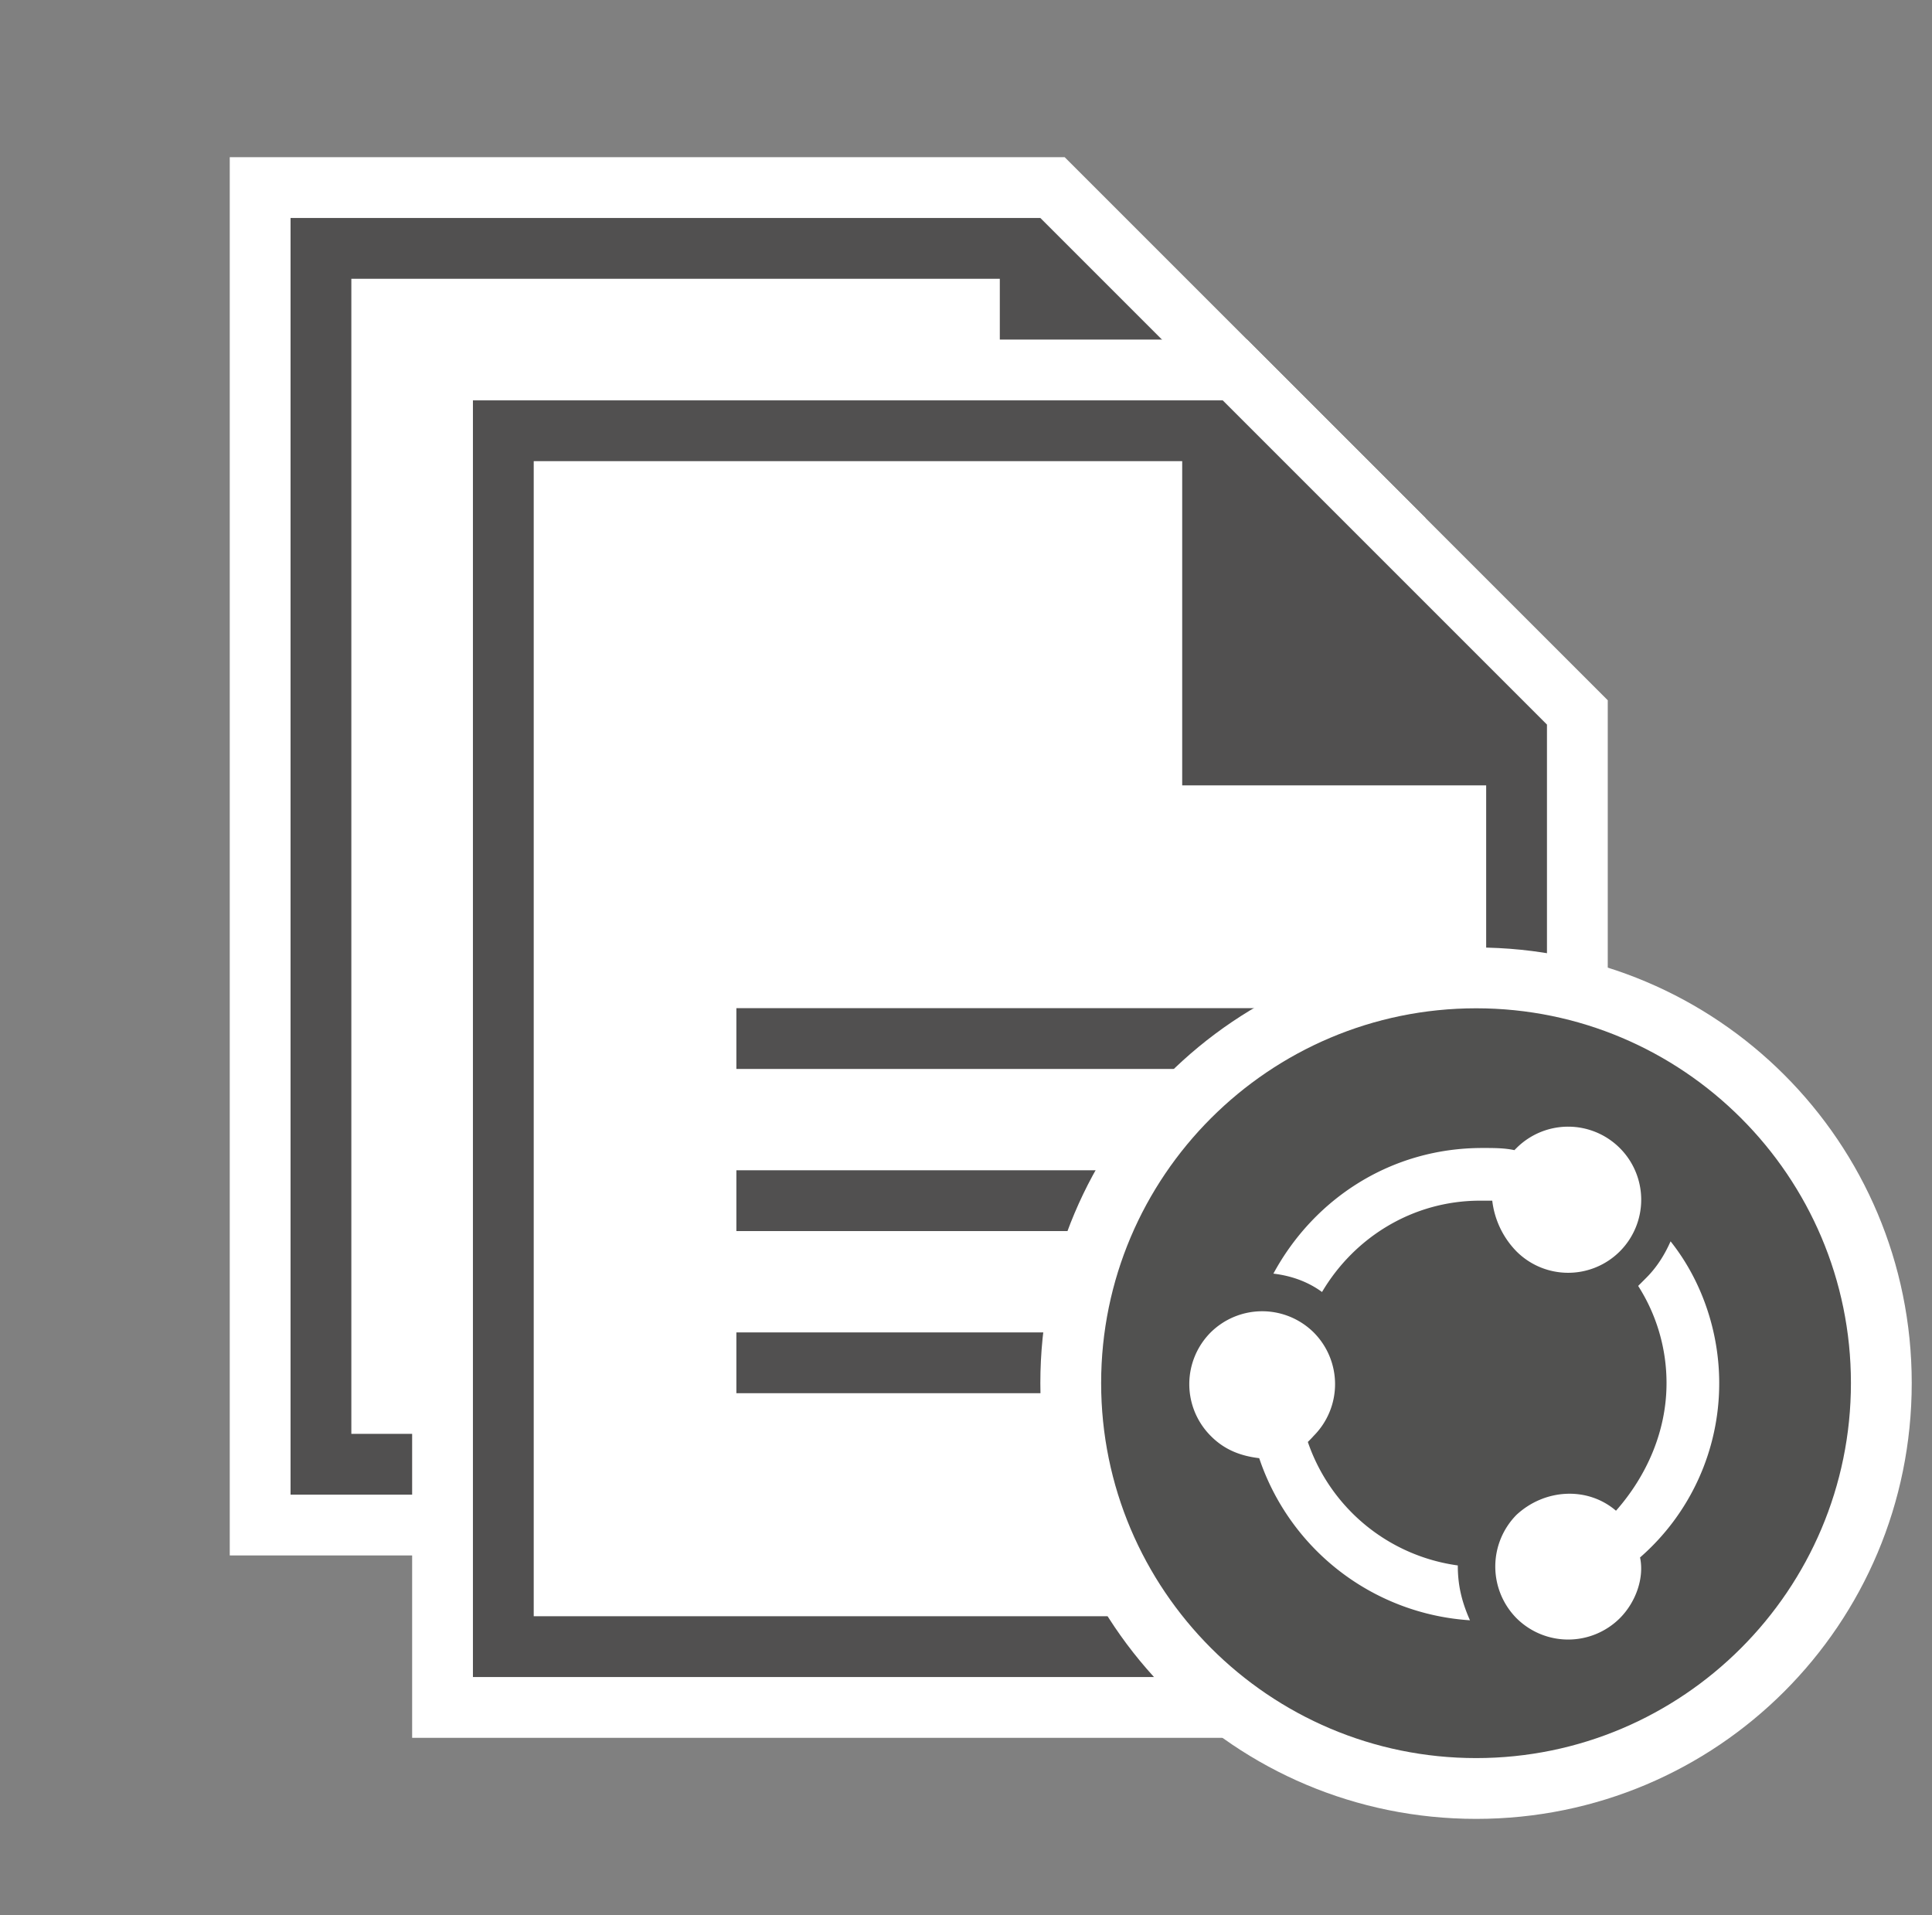 <svg xmlns="http://www.w3.org/2000/svg" xmlns:v="http://schemas.microsoft.com/visio/2003/SVGExtensions/" width="95.338" height="94.5" viewBox="0 0 71.503 70.875" color-interpolation-filters="sRGB" fill="none" fill-rule="evenodd" font-size="12" overflow="visible" stroke-linecap="square" stroke-miterlimit="3">
  <rect x="0" y="0" width="71.503" height="70.875" fill="#808080" stroke="none"/>
  <v:documentProperties v:langID="4108" v:metric="true" v:viewMarkup="false"/>
  <style>
    .st1,.st2{fill:#fff;stroke:none;stroke-linecap:butt;stroke-width:.75}.st2{fill:#515050}
  </style>
  <g v:mID="0" v:index="1" v:groupContext="foregroundPage">
    <v:pageProperties v:drawingScale=".039" v:pageScale=".039" v:drawingUnits="24" v:shadowOffsetX="8.504" v:shadowOffsetY="-8.504"/>
    <v:layer v:name="symbols" v:index="0"/>
    <g id="group360-1" transform="translate(8.503 -3.563)" v:mID="360" v:groupContext="group" v:layerMember="0">
      <g id="group361-2" v:mID="361" v:groupContext="group" v:layerMember="0">
        <g id="group362-3" transform="translate(0 -3)" v:mID="362" v:groupContext="group" v:layerMember="0">
          <g id="shape363-4" v:mID="363" v:groupContext="shape" v:layerMember="0" transform="translate(0 -6.75)">
            <path d="M0 70.88V19.13h30.9l13.35 13.35v38.4H0z" class="st1"/>
          </g>
          <g id="shape364-6" v:mID="364" v:groupContext="shape" v:layerMember="0" transform="translate(2.25 -9)">
            <path d="M39.75 70.88V35.63l-12-12H0v47.25h39.75zm-37.5-2.25V25.88h24v12H37.5v30.75H2.25z" class="st2"/>
          </g>
          <g id="shape365-8" v:mID="365" v:groupContext="shape" v:layerMember="0" transform="translate(6.75)">
            <path d="M0 70.88V19.13h30.9l13.35 13.35v38.4H0z" class="st1"/>
          </g>
          <g id="shape366-10" v:mID="366" v:groupContext="shape" v:layerMember="0" transform="translate(9 -2.25)">
            <path d="M39.75 70.88V35.63l-12-12H0v47.25h39.75zm-37.5-2.25V25.88h24v12H37.5v30.75H2.25z" class="st2"/>
          </g>
          <g id="shape367-12" v:mID="367" v:groupContext="shape" v:layerMember="0" transform="translate(18.75 -24.75)">
            <path class="st2" d="M0 68.625h20.25v2.25H0z"/>
          </g>
          <g id="shape368-14" v:mID="368" v:groupContext="shape" v:layerMember="0" transform="translate(18.75 -18.75)">
            <path class="st2" d="M0 68.625h20.25v2.25H0z"/>
          </g>
          <g id="shape369-16" v:mID="369" v:groupContext="shape" v:layerMember="0" transform="translate(18.75 -12.75)">
            <path class="st2" d="M0 68.625h20.25v2.25H0z"/>
          </g>
        </g>
        <g id="group370-18" transform="translate(30)" v:mID="370" v:groupContext="group" v:layerMember="0">
          <g id="shape371-19" v:mID="371" v:groupContext="shape" v:layerMember="0">
            <path d="M16.13 70.88C7.2 70.88 0 63.68 0 54.75c0-8.92 7.2-16.12 16.13-16.12 8.92 0 16.12 7.2 16.12 16.12 0 8.93-7.2 16.13-16.12 16.13z" class="st1"/>
          </g>
          <g id="shape372-21" v:mID="372" v:groupContext="shape" v:layerMember="0" transform="translate(2.25 -2.25)">
            <path d="M13.88 43.13C6.22 43.13 0 49.35 0 57c0 7.65 6.22 13.88 13.88 13.88 7.65 0 13.87-6.23 13.87-13.88s-6.22-13.87-13.87-13.87z" fill="#515150" stroke-linecap="butt" stroke-width=".75"/>
          </g>
          <g id="group373-23" transform="translate(5.25 -6.375)" v:mID="373" v:groupContext="group" v:layerMember="0">
            <g id="shape374-24" v:mID="374" v:groupContext="shape" v:layerMember="0" transform="translate(3.375 -13.125)">
              <path d="M9 69.38a2.704 2.704 0 1 0 0-3.83l-.08.08c-.37-.08-.74-.08-1.19-.08-3.38 0-6.23 1.88-7.73 4.65.67.08 1.28.3 1.8.68C3 68.85 5.17 67.5 7.65 67.5h.45c.08.68.38 1.35.9 1.88z" class="st1"/>
            </g>
            <g id="shape375-26" v:mID="375" v:groupContext="shape" v:layerMember="0" transform="translate(0 -.975)">
              <path d="M10.2 68.85a6.849 6.849 0 0 1-5.55-4.57c.08-.08.15-.15.22-.23a2.71 2.71 0 0 0 0-3.82 2.71 2.71 0 0 0-3.82 0 2.71 2.71 0 0 0 0 3.82c.52.53 1.13.75 1.8.83a8.83 8.83 0 0 0 7.8 6c-.3-.68-.45-1.28-.45-2.03z" class="st1"/>
            </g>
            <g id="shape376-28" v:mID="376" v:groupContext="shape" v:layerMember="0" transform="translate(11.325)">
              <path d="M8.55 61.13c0-1.95-.67-3.83-1.8-5.25-.23.52-.52.97-.9 1.35l-.3.3a6.67 6.67 0 0 1 1.05 3.6c0 1.8-.75 3.45-1.87 4.72-1.05-.9-2.63-.82-3.68.15a2.722 2.722 0 0 0 0 3.83 2.71 2.71 0 0 0 3.82 0c.6-.6.91-1.5.75-2.25a8.547 8.547 0 0 0 2.93-6.45z" class="st1"/>
            </g>
          </g>
        </g>
      </g>
    </g>
  </g>
</svg>
